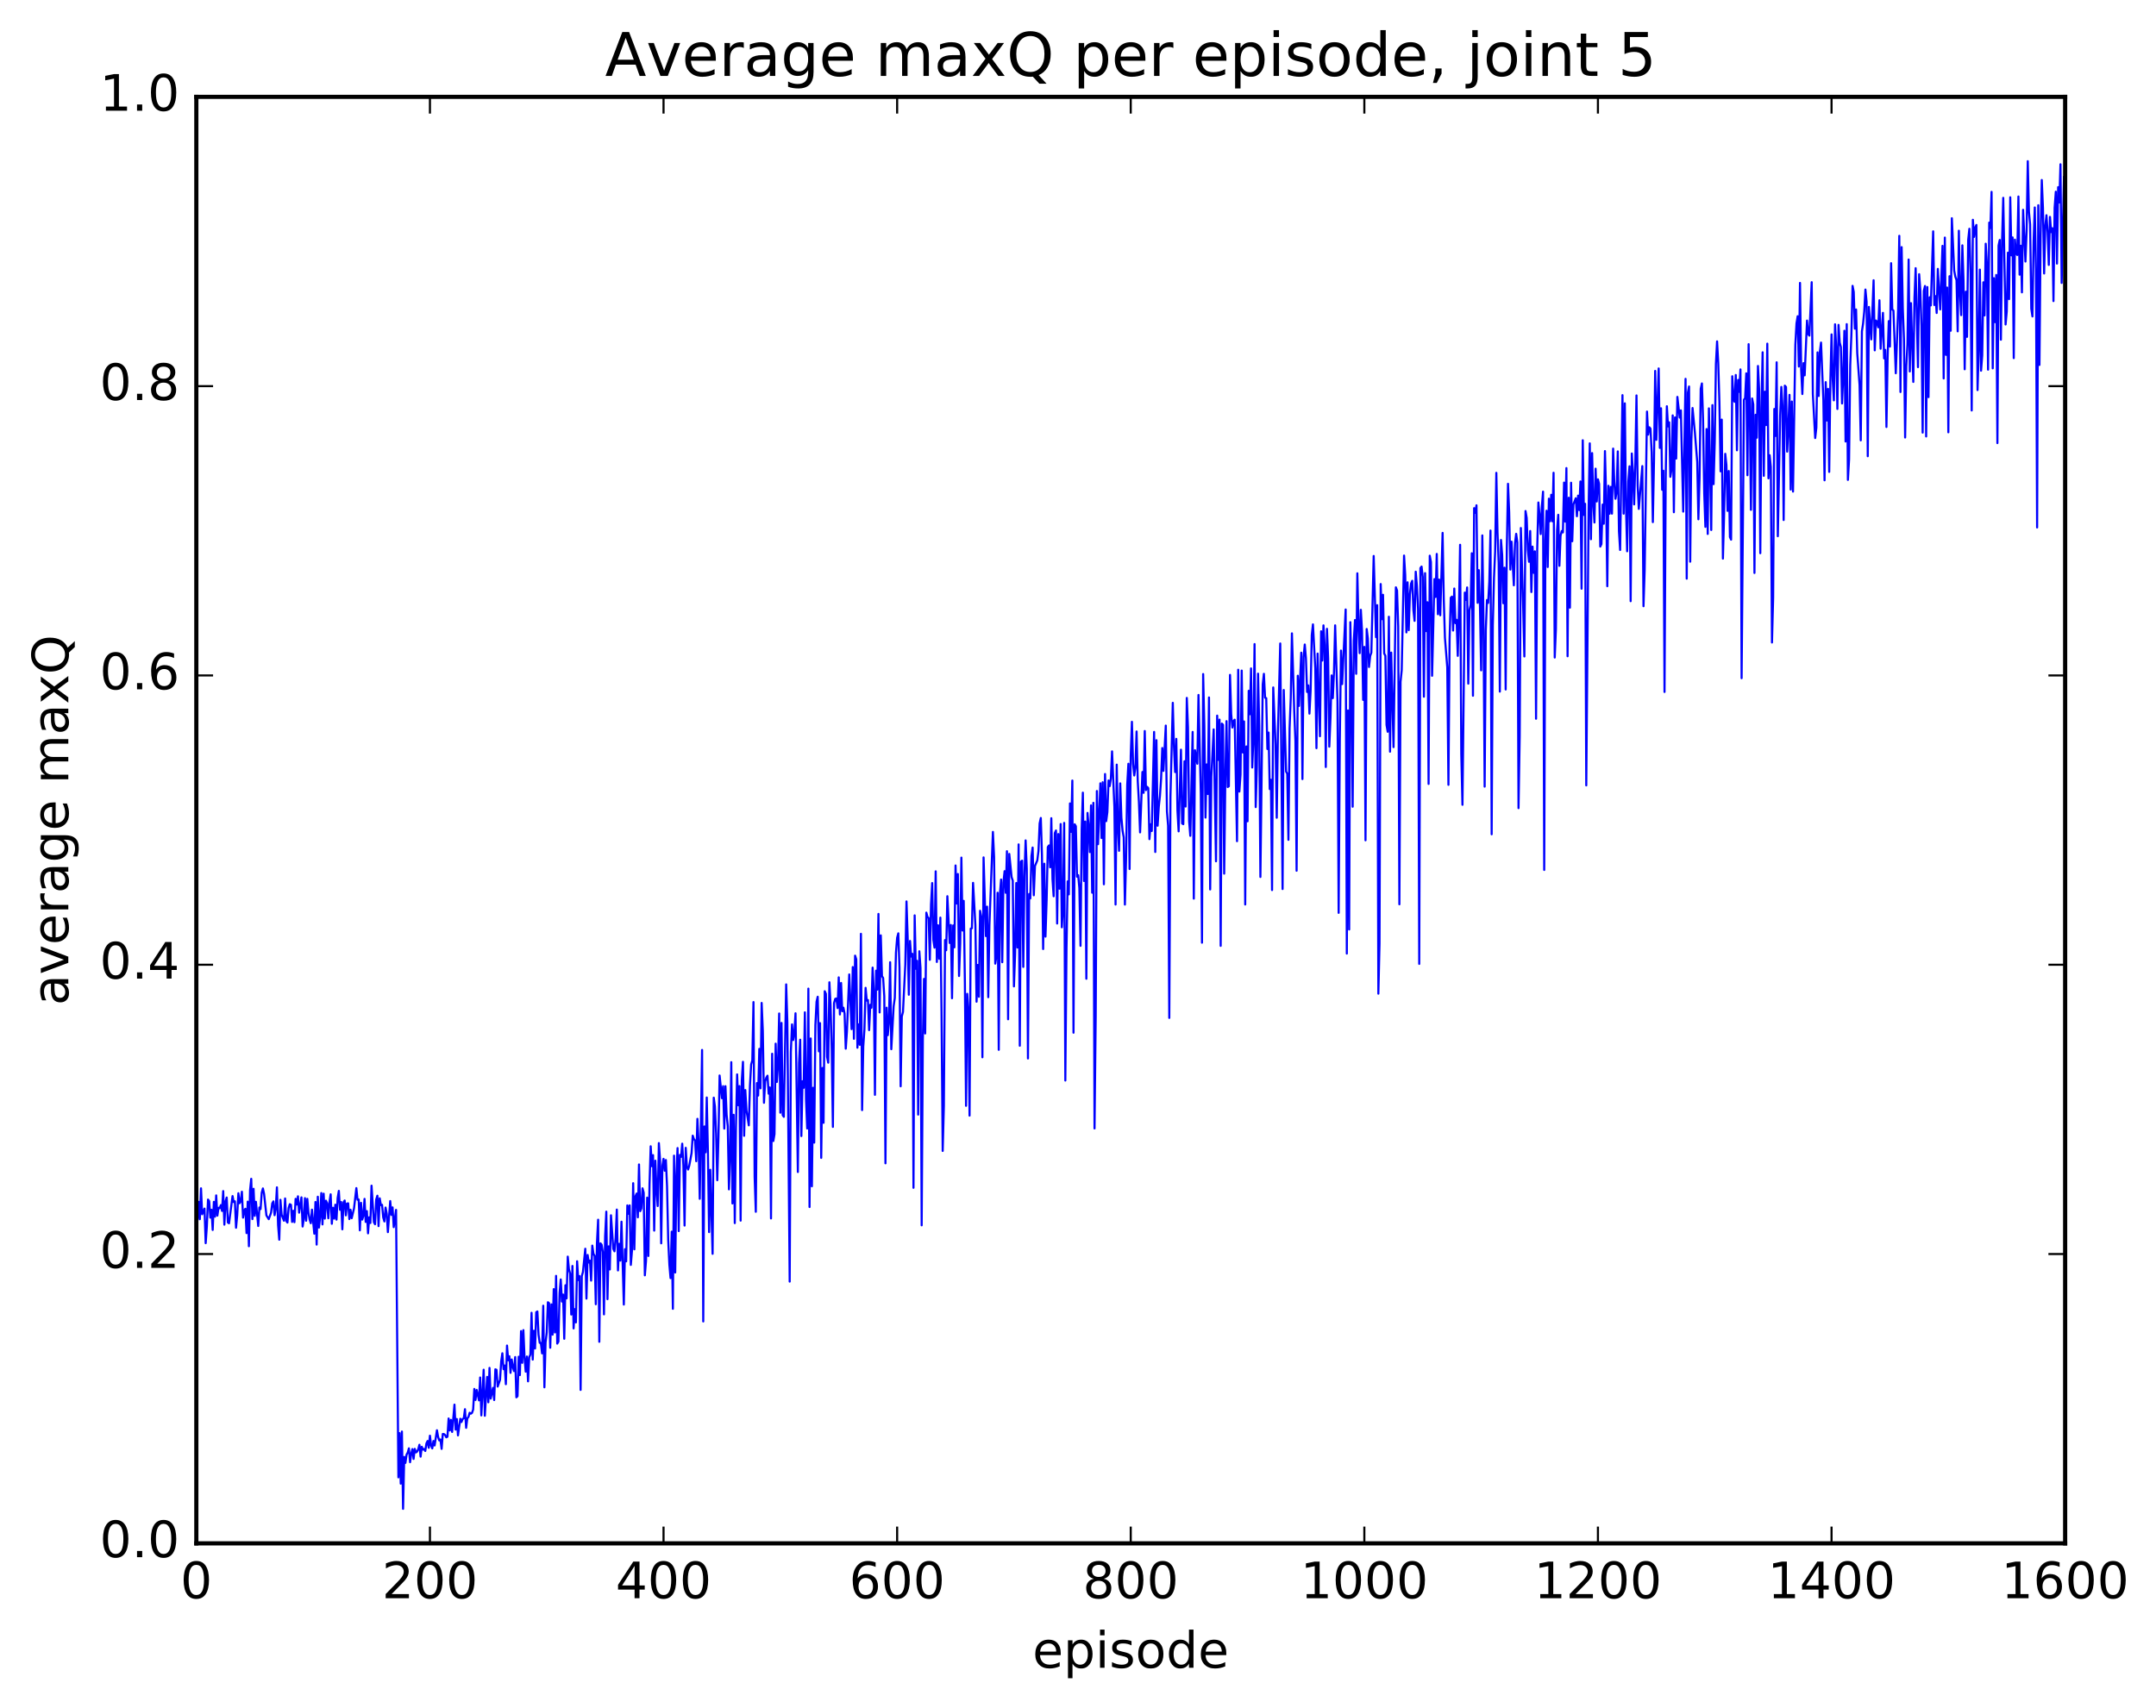 <?xml version="1.0" encoding="utf-8" standalone="no"?>
<!DOCTYPE svg PUBLIC "-//W3C//DTD SVG 1.1//EN"
  "http://www.w3.org/Graphics/SVG/1.1/DTD/svg11.dtd">
<!-- Created with matplotlib (http://matplotlib.org/) -->
<svg height="408pt" version="1.1" viewBox="0 0 515 408" width="515pt" xmlns="http://www.w3.org/2000/svg" xmlns:xlink="http://www.w3.org/1999/xlink">
 <defs>
  <style type="text/css">
*{stroke-linecap:butt;stroke-linejoin:round;stroke-miterlimit:100000;}
  </style>
 </defs>
 <g id="figure_1">
  <g id="patch_1">
   <path d="M 0 408.169 
L 515.768 408.169 
L 515.768 0 
L 0 0 
z
" style="fill:#ffffff;"/>
  </g>
  <g id="axes_1">
   <g id="patch_2">
    <path d="M 46.898 368.742 
L 493.298 368.742 
L 493.298 23.142 
L 46.898 23.142 
z
" style="fill:#ffffff;"/>
   </g>
   <g id="line2d_1">
    <path clip-path="url(#p0a51e9145a)" d="M 46.898 293.143 
L 47.176 291.418 
L 47.456 287.156 
L 47.734 291.3 
L 48.014 283.922 
L 48.292 290.118 
L 48.85 288.762 
L 49.13 297.024 
L 49.408 293.038 
L 49.688 286.605 
L 49.967 286.99 
L 50.245 290.929 
L 50.525 289.048 
L 50.803 293.865 
L 51.083 287.145 
L 51.361 290.693 
L 51.641 285.611 
L 51.919 290.446 
L 52.199 288.566 
L 52.477 288.662 
L 52.757 287.929 
L 53.035 289.324 
L 53.315 284.579 
L 53.593 292.603 
L 53.873 287.066 
L 54.151 286.119 
L 54.431 292.078 
L 54.709 292.275 
L 55.547 285.772 
L 55.825 287.207 
L 56.105 287.017 
L 56.383 293.341 
L 56.663 290.339 
L 56.941 285.093 
L 57.221 287.484 
L 57.499 287.047 
L 57.779 284.734 
L 58.057 290.927 
L 58.337 289.201 
L 58.615 288.808 
L 58.895 294.626 
L 59.173 287.1 
L 59.453 297.754 
L 59.731 284.357 
L 60.011 281.651 
L 60.289 291.277 
L 60.569 284.031 
L 60.847 290.502 
L 61.127 287.136 
L 61.684 292.921 
L 61.964 288.496 
L 62.242 288.879 
L 62.522 284.953 
L 62.8 283.946 
L 63.08 285.263 
L 63.638 290.39 
L 64.195 291.29 
L 64.754 289.723 
L 65.032 287.507 
L 65.311 287.034 
L 65.591 290.34 
L 65.87 288.647 
L 66.148 283.687 
L 66.427 292.748 
L 66.707 296.195 
L 66.986 286.666 
L 67.264 290.208 
L 67.823 291.659 
L 68.102 286.347 
L 68.38 291.717 
L 68.659 292.106 
L 68.939 288.648 
L 69.218 287.71 
L 69.496 287.861 
L 69.775 291.95 
L 70.055 289.282 
L 70.334 292.014 
L 70.612 286.433 
L 70.891 287.808 
L 71.171 285.826 
L 71.45 289.738 
L 72.007 286.079 
L 72.287 293.049 
L 72.566 291.262 
L 72.844 286.268 
L 73.124 291.668 
L 73.403 286.435 
L 73.681 289.73 
L 73.96 291.355 
L 74.24 292.258 
L 74.519 289.022 
L 75.076 294.759 
L 75.356 287.175 
L 75.635 297.365 
L 75.913 285.93 
L 76.192 293.296 
L 76.472 290.748 
L 76.751 285.052 
L 77.029 292.546 
L 77.308 285.198 
L 77.588 291.158 
L 77.867 286.877 
L 78.145 287.501 
L 78.424 291.079 
L 78.704 287.205 
L 78.983 285.355 
L 79.261 292.395 
L 79.54 288.559 
L 79.82 291.166 
L 80.099 287.833 
L 80.377 291.403 
L 80.656 286.22 
L 80.936 284.53 
L 81.215 289.052 
L 81.493 287.196 
L 81.772 293.716 
L 82.052 287.274 
L 82.331 286.836 
L 82.609 290.378 
L 82.888 287.562 
L 83.168 287.506 
L 83.447 291.27 
L 83.725 289.034 
L 84.004 291.062 
L 84.562 288.713 
L 85.121 283.868 
L 85.4 286.649 
L 85.678 286.593 
L 85.957 293.958 
L 86.237 287.39 
L 86.516 291.395 
L 86.794 290.508 
L 87.073 286.447 
L 87.353 291.951 
L 87.632 289.367 
L 87.91 294.674 
L 88.189 290.833 
L 88.469 292.207 
L 88.748 283.286 
L 89.305 291.998 
L 89.585 292.505 
L 89.864 286.606 
L 90.142 285.689 
L 90.421 292.953 
L 90.701 286.308 
L 90.98 287.929 
L 91.258 287.86 
L 91.537 290.863 
L 91.817 291.835 
L 92.096 288.512 
L 92.374 289.945 
L 92.653 294.39 
L 93.212 286.966 
L 93.49 290.268 
L 93.769 288.477 
L 94.049 293.193 
L 94.606 289.072 
L 95.165 352.976 
L 95.444 342.414 
L 95.722 354.476 
L 96.001 342.036 
L 96.281 360.5 
L 96.559 348.094 
L 96.838 349.522 
L 97.118 347.544 
L 97.397 347.055 
L 97.675 346.045 
L 97.954 349.358 
L 98.234 347.3 
L 98.513 346.225 
L 98.791 348.578 
L 99.07 346.178 
L 99.35 347.022 
L 99.629 346.83 
L 99.907 346.258 
L 100.186 345.194 
L 100.466 348.03 
L 100.745 345.668 
L 101.023 346.34 
L 101.302 346.209 
L 101.582 346.677 
L 101.861 344.87 
L 102.139 344.289 
L 102.418 345.916 
L 102.698 343.027 
L 102.977 345.38 
L 103.255 346.061 
L 103.534 344.294 
L 103.814 345.366 
L 104.371 341.727 
L 104.65 343.314 
L 104.93 344.151 
L 105.209 343.936 
L 105.487 346.172 
L 105.766 342.617 
L 106.046 342.637 
L 106.325 342.873 
L 106.603 343.414 
L 106.882 343.269 
L 107.162 338.914 
L 107.441 341.771 
L 107.719 339.251 
L 107.999 342.124 
L 108.556 335.602 
L 108.835 341.573 
L 109.115 339.041 
L 109.394 342.954 
L 109.951 338.984 
L 110.231 339.75 
L 110.51 339.033 
L 110.788 338.861 
L 111.067 336.693 
L 111.347 341.144 
L 111.626 338.875 
L 111.904 338.539 
L 112.183 337.547 
L 112.463 337.772 
L 112.742 337.583 
L 113.02 336.785 
L 113.299 331.852 
L 113.579 334.49 
L 113.858 332.083 
L 114.415 334.587 
L 114.695 329.118 
L 114.974 338.175 
L 115.531 327.263 
L 115.811 338.26 
L 116.368 328.971 
L 116.647 335.044 
L 116.927 326.827 
L 117.206 334.169 
L 117.763 331.601 
L 118.043 334.505 
L 118.322 327.167 
L 118.6 327.286 
L 118.879 331.292 
L 119.438 329.683 
L 119.716 325.29 
L 119.996 323.333 
L 120.275 327.132 
L 120.553 326.252 
L 120.832 330.718 
L 121.112 321.486 
L 121.391 325.018 
L 121.669 324.042 
L 121.948 328.01 
L 122.228 324.81 
L 122.507 326.625 
L 122.785 327.591 
L 123.064 324.236 
L 123.344 333.857 
L 123.623 333.592 
L 123.901 324.156 
L 124.18 328.549 
L 124.46 318.035 
L 124.739 325.615 
L 125.017 317.799 
L 125.296 324.412 
L 125.576 327.722 
L 125.855 324.103 
L 126.133 330.037 
L 126.412 324.285 
L 126.692 323.643 
L 126.971 313.66 
L 127.249 324.843 
L 127.528 317.955 
L 127.808 322.186 
L 128.087 313.531 
L 128.365 313.34 
L 128.644 318.929 
L 128.923 320.843 
L 129.202 320.866 
L 129.482 323.356 
L 129.761 311.968 
L 130.04 331.466 
L 130.319 320.756 
L 130.597 318.363 
L 130.876 311.137 
L 131.155 311.356 
L 131.435 322.013 
L 131.714 311.648 
L 131.993 318.885 
L 132.272 307.997 
L 132.55 318.366 
L 132.829 304.838 
L 133.108 321.023 
L 133.387 320.543 
L 133.667 308.992 
L 133.946 305.692 
L 134.225 310.976 
L 134.504 309.298 
L 134.782 319.867 
L 135.061 307.08 
L 135.34 310.214 
L 135.619 300.24 
L 135.899 303.264 
L 136.178 304.249 
L 136.457 314.078 
L 136.736 302.469 
L 137.014 317.395 
L 137.293 312.787 
L 137.572 315.951 
L 137.851 301.347 
L 138.131 305.841 
L 138.41 304.882 
L 138.689 332.083 
L 138.968 304.908 
L 139.246 303.902 
L 139.804 298.359 
L 140.083 310.272 
L 140.363 299.84 
L 140.642 301.648 
L 140.921 301.181 
L 141.2 305.968 
L 141.478 297.608 
L 141.757 299.561 
L 142.036 300.059 
L 142.315 311.615 
L 142.595 296.97 
L 142.874 291.42 
L 143.153 320.59 
L 143.431 297.06 
L 143.71 297.399 
L 143.989 299.107 
L 144.268 314.039 
L 144.548 295.351 
L 144.827 289.496 
L 145.106 310.404 
L 145.385 297.784 
L 145.663 303.308 
L 145.942 290.363 
L 146.5 298.395 
L 146.78 298.969 
L 147.059 295.744 
L 147.338 289.001 
L 147.617 303.536 
L 147.895 297.178 
L 148.174 301.193 
L 148.453 291.895 
L 149.012 311.692 
L 149.291 298.461 
L 149.57 301.361 
L 149.849 288.002 
L 150.127 290.002 
L 150.406 287.999 
L 150.685 302.218 
L 150.964 298.767 
L 151.244 282.696 
L 151.523 298.497 
L 151.802 285.785 
L 152.081 285.163 
L 152.359 290.844 
L 152.638 278.219 
L 152.917 289.381 
L 153.196 288.718 
L 153.476 283.917 
L 153.755 284.965 
L 154.034 304.705 
L 154.312 301.258 
L 154.591 286.146 
L 154.87 300.084 
L 155.149 282.913 
L 155.429 273.877 
L 155.708 278.635 
L 155.987 275.988 
L 156.266 294.023 
L 156.544 277.314 
L 156.823 284.2 
L 157.102 288.146 
L 157.381 273.116 
L 157.661 277.076 
L 157.94 297.063 
L 158.219 278.569 
L 158.498 276.876 
L 158.776 279.719 
L 159.055 277.156 
L 159.334 283.392 
L 159.613 296.285 
L 159.893 302.176 
L 160.172 305.372 
L 160.451 294.278 
L 160.73 312.707 
L 161.008 276.114 
L 161.287 304.031 
L 161.566 280.646 
L 161.845 274.301 
L 162.125 294.14 
L 162.404 275.944 
L 162.683 276.407 
L 162.962 273.256 
L 163.24 278.534 
L 163.519 292.818 
L 163.798 274.244 
L 164.077 278.729 
L 164.357 279.433 
L 164.636 278.534 
L 165.194 275.506 
L 165.472 271.339 
L 165.751 272.159 
L 166.03 272.501 
L 166.31 277.443 
L 166.589 267.321 
L 166.868 272.901 
L 167.147 286.426 
L 167.704 250.859 
L 167.983 315.729 
L 168.262 269.141 
L 168.542 275.319 
L 168.821 262.222 
L 169.1 275.438 
L 169.379 294.386 
L 169.657 279.495 
L 170.215 299.564 
L 170.494 262.262 
L 170.774 264.391 
L 171.053 270.736 
L 171.332 281.982 
L 171.611 271.819 
L 171.889 256.967 
L 172.447 262.387 
L 172.726 259.514 
L 173.006 269.654 
L 173.285 259.519 
L 173.564 266.342 
L 173.843 269.078 
L 174.121 284.17 
L 174.4 276.762 
L 174.679 253.781 
L 174.958 287.537 
L 175.238 266.352 
L 175.517 292.229 
L 175.796 269.142 
L 176.075 256.701 
L 176.353 264.08 
L 176.632 259.495 
L 176.911 291.636 
L 177.19 258.193 
L 177.47 253.7 
L 177.749 271.372 
L 178.028 260.445 
L 178.306 265.259 
L 178.864 268.874 
L 179.143 259.355 
L 179.423 254.342 
L 179.702 253.357 
L 179.981 239.421 
L 180.26 281.205 
L 180.538 289.524 
L 180.817 258.775 
L 181.096 261.756 
L 181.375 250.604 
L 181.655 260.038 
L 181.934 239.626 
L 182.213 246.306 
L 182.492 263.481 
L 182.77 258.399 
L 183.049 257.473 
L 183.328 257.011 
L 183.607 261.311 
L 183.887 259.819 
L 184.166 291.117 
L 184.445 251.77 
L 184.724 272.617 
L 185.002 270.978 
L 185.281 249.358 
L 185.56 258.512 
L 185.839 254.61 
L 186.119 242.143 
L 186.398 265.852 
L 186.677 244.4 
L 186.956 266.414 
L 187.234 266.838 
L 187.792 235.198 
L 188.071 244.22 
L 188.63 306.208 
L 188.909 251.375 
L 189.188 244.754 
L 189.466 248.489 
L 189.745 246.807 
L 190.024 242.099 
L 190.583 280.018 
L 190.862 253.955 
L 191.141 248.412 
L 191.419 271.431 
L 191.698 258.327 
L 191.977 259.91 
L 192.256 241.874 
L 192.536 262.726 
L 192.815 269.627 
L 193.094 236.205 
L 193.373 288.387 
L 193.651 248.109 
L 193.93 283.435 
L 194.209 259.9 
L 194.488 273.001 
L 194.768 244.896 
L 195.047 239.345 
L 195.326 238.15 
L 195.605 251.183 
L 195.883 244.446 
L 196.162 276.644 
L 196.441 255.168 
L 196.72 268.268 
L 197 236.827 
L 197.279 237.453 
L 197.558 252.512 
L 197.837 253.901 
L 198.115 234.693 
L 198.394 240.125 
L 198.673 250.795 
L 198.952 269.242 
L 199.232 239.643 
L 199.511 238.655 
L 199.79 238.566 
L 200.069 240.85 
L 200.347 233.519 
L 200.626 242.381 
L 200.905 234.853 
L 201.185 241.607 
L 201.464 240.76 
L 201.743 242.157 
L 202.022 250.554 
L 202.3 246.519 
L 202.858 232.82 
L 203.417 245.883 
L 203.696 231.054 
L 203.975 248.201 
L 204.254 228.33 
L 204.532 229.203 
L 204.811 250.325 
L 205.09 244.744 
L 205.369 249.632 
L 205.649 223.113 
L 205.928 265.228 
L 206.207 250.033 
L 206.486 245.95 
L 206.764 236.02 
L 207.043 239.07 
L 207.322 238.933 
L 207.601 246.126 
L 207.881 240.063 
L 208.16 240.776 
L 208.439 231.191 
L 208.718 236.489 
L 208.996 261.583 
L 209.275 231.919 
L 209.554 236.445 
L 209.833 218.359 
L 210.113 241.899 
L 210.392 223.484 
L 210.671 233.231 
L 210.95 233.654 
L 211.228 238.065 
L 211.507 277.945 
L 211.786 240.759 
L 212.065 247.332 
L 212.345 244.22 
L 212.624 229.904 
L 212.903 250.679 
L 213.46 240.422 
L 213.739 238.448 
L 214.018 227.602 
L 214.298 224.057 
L 214.577 222.994 
L 214.856 231.164 
L 215.135 259.542 
L 215.413 242.859 
L 215.692 241.784 
L 216.25 230.461 
L 216.53 215.372 
L 216.809 223.827 
L 217.088 237.67 
L 217.367 224.82 
L 217.645 228.551 
L 217.924 227.889 
L 218.203 283.795 
L 218.482 218.708 
L 218.762 231.463 
L 219.041 229.564 
L 219.32 266.306 
L 219.599 227.285 
L 219.877 231.28 
L 220.156 292.761 
L 220.435 248.471 
L 220.714 233.886 
L 220.994 246.921 
L 221.273 218.051 
L 221.552 219.085 
L 221.831 219.354 
L 222.109 229.321 
L 222.388 216.115 
L 222.667 210.989 
L 222.946 224.554 
L 223.226 226.421 
L 223.505 208.184 
L 223.784 229.835 
L 224.062 221.069 
L 224.341 229.08 
L 224.62 219.243 
L 224.899 241.68 
L 225.179 274.986 
L 225.458 264.274 
L 225.737 224.608 
L 226.016 227.039 
L 226.294 214.13 
L 226.852 225.299 
L 227.131 221.003 
L 227.411 238.503 
L 227.69 221.109 
L 227.969 226.345 
L 228.248 206.786 
L 228.526 215.875 
L 228.805 208.826 
L 229.084 233.191 
L 229.363 225.427 
L 229.643 204.905 
L 229.922 222.327 
L 230.201 215.241 
L 230.48 234.76 
L 230.758 264.207 
L 231.037 237.455 
L 231.316 241.508 
L 231.595 266.547 
L 231.875 221.872 
L 232.154 221.79 
L 232.433 210.941 
L 232.99 221.035 
L 233.269 239.327 
L 233.548 230.551 
L 233.827 238.153 
L 234.107 217.604 
L 234.386 219.065 
L 234.665 252.613 
L 234.944 204.856 
L 235.501 223.657 
L 235.78 216.621 
L 236.06 238.253 
L 236.339 221.03 
L 237.175 198.767 
L 237.454 204.74 
L 237.733 230.236 
L 238.012 228.431 
L 238.292 213.305 
L 238.571 250.829 
L 238.85 213.575 
L 239.129 210.142 
L 239.407 229.9 
L 239.686 210.855 
L 239.965 208.144 
L 240.244 213.307 
L 240.524 203.377 
L 240.803 243.53 
L 241.082 204.023 
L 241.639 209.563 
L 241.918 210.406 
L 242.197 235.671 
L 242.476 227.914 
L 242.756 210.974 
L 243.035 226.395 
L 243.314 201.75 
L 243.593 249.85 
L 243.871 205.861 
L 244.15 205.634 
L 244.429 231.018 
L 244.708 209.308 
L 244.988 200.794 
L 245.267 207.597 
L 245.546 252.891 
L 245.825 213.583 
L 246.103 214.658 
L 246.382 204.545 
L 246.661 202.496 
L 246.94 213.898 
L 247.22 206.905 
L 247.778 205.564 
L 248.056 203.345 
L 248.335 196.75 
L 248.614 195.438 
L 248.893 204.299 
L 249.173 226.75 
L 249.452 206.36 
L 249.731 223.78 
L 250.01 214.965 
L 250.288 202.385 
L 250.567 201.997 
L 250.846 207.23 
L 251.125 195.493 
L 251.405 210.027 
L 251.684 214.139 
L 251.963 199.031 
L 252.242 198.425 
L 252.52 220.652 
L 252.799 199.277 
L 253.078 212.338 
L 253.357 196.886 
L 253.637 221.553 
L 253.916 216.879 
L 254.195 196.615 
L 254.474 258.165 
L 254.752 226.597 
L 255.031 210.578 
L 255.31 213.693 
L 255.589 191.958 
L 255.869 198.756 
L 256.147 186.494 
L 256.426 246.74 
L 256.705 196.942 
L 256.985 197.408 
L 257.264 209.466 
L 257.543 209.101 
L 257.822 212.173 
L 258.101 225.982 
L 258.38 198.143 
L 258.659 189.388 
L 258.938 210.494 
L 259.216 196.289 
L 259.495 233.848 
L 259.774 194.228 
L 260.053 197.614 
L 260.332 203.588 
L 260.611 192.427 
L 260.89 213.291 
L 261.17 191.821 
L 261.449 269.614 
L 261.728 242.844 
L 262.007 188.993 
L 262.286 201.699 
L 262.844 187.157 
L 263.123 200.231 
L 263.401 186.893 
L 263.68 211.278 
L 263.959 184.932 
L 264.238 196.196 
L 264.517 194.032 
L 264.796 186.481 
L 265.075 187.822 
L 265.354 185.966 
L 265.634 179.522 
L 266.192 192.781 
L 266.471 216.116 
L 266.75 182.688 
L 267.029 197.221 
L 267.308 203.279 
L 267.587 187.167 
L 267.865 195.34 
L 268.144 198.462 
L 268.423 200.067 
L 268.702 216.126 
L 268.981 205.467 
L 269.26 187.502 
L 269.539 182.479 
L 269.818 207.635 
L 270.098 180.535 
L 270.377 172.458 
L 270.656 182.527 
L 270.935 185.283 
L 271.214 183.318 
L 271.493 174.77 
L 271.772 186.624 
L 272.05 191.623 
L 272.329 198.878 
L 272.887 184.45 
L 273.166 189.427 
L 273.445 174.661 
L 273.724 188.782 
L 274.003 187.992 
L 274.283 188.299 
L 274.562 200.492 
L 274.841 196.935 
L 275.12 198.545 
L 275.678 174.877 
L 275.957 203.559 
L 276.236 176.852 
L 276.514 197.289 
L 276.793 192.777 
L 277.072 190.164 
L 277.351 186.035 
L 277.63 178.721 
L 277.909 184.194 
L 278.467 173.362 
L 278.747 193.874 
L 279.026 197.312 
L 279.305 243.203 
L 279.584 190.191 
L 280.142 167.923 
L 280.421 178.429 
L 280.7 184.468 
L 280.978 176.534 
L 281.257 193.631 
L 281.536 198.632 
L 282.094 179.12 
L 282.373 196.744 
L 282.652 196.915 
L 282.932 181.88 
L 283.211 192.707 
L 283.49 166.751 
L 283.769 173.756 
L 284.048 196.236 
L 284.327 199.701 
L 284.885 174.878 
L 285.163 214.707 
L 285.442 179.242 
L 286 182.477 
L 286.279 166.039 
L 286.837 189.658 
L 287.116 225.233 
L 287.396 161.048 
L 287.675 173.432 
L 287.954 195.346 
L 288.233 182.639 
L 288.512 189.712 
L 288.791 166.644 
L 289.07 212.504 
L 289.349 185.57 
L 289.906 174.273 
L 290.464 205.786 
L 290.743 170.985 
L 291.022 181.56 
L 291.301 171.93 
L 291.58 225.984 
L 291.86 172.893 
L 292.139 173.176 
L 292.418 208.734 
L 292.697 185.44 
L 292.976 172.297 
L 293.255 188.035 
L 293.534 187.864 
L 293.812 161.25 
L 294.091 170.62 
L 294.37 173.824 
L 294.649 172.297 
L 294.928 171.955 
L 295.486 200.98 
L 295.765 160.017 
L 296.045 189.129 
L 296.324 185.079 
L 296.603 160.218 
L 296.882 179.8 
L 297.161 172.371 
L 297.44 216.105 
L 297.719 178.339 
L 297.998 196.228 
L 298.276 165.049 
L 298.555 170.653 
L 298.834 159.703 
L 299.113 183.38 
L 299.392 176.666 
L 299.671 153.887 
L 299.95 192.835 
L 300.229 183.351 
L 300.509 160.955 
L 300.788 173.488 
L 301.067 209.523 
L 301.625 163.522 
L 301.904 160.993 
L 302.183 166.703 
L 302.462 166.805 
L 302.74 178.958 
L 303.019 175.024 
L 303.298 188.526 
L 303.577 186.31 
L 303.856 212.657 
L 304.135 164.25 
L 304.693 177.78 
L 304.973 195.379 
L 305.252 175.307 
L 305.81 153.744 
L 306.368 212.41 
L 306.647 164.857 
L 307.204 184.336 
L 307.483 184.865 
L 307.762 200.654 
L 308.041 174.001 
L 308.32 166.717 
L 308.599 151.325 
L 309.158 170.079 
L 309.437 177.058 
L 309.716 208.037 
L 309.995 161.448 
L 310.274 168.668 
L 310.832 155.939 
L 311.111 186.138 
L 311.389 156.907 
L 311.668 153.989 
L 311.947 157.311 
L 312.226 165.328 
L 312.505 163.761 
L 312.784 170.506 
L 313.063 165.086 
L 313.342 151.724 
L 313.622 149.183 
L 314.18 159.711 
L 314.459 178.757 
L 314.738 156.162 
L 315.296 175.902 
L 315.575 150.831 
L 315.853 157.825 
L 316.132 149.42 
L 316.411 154.049 
L 316.69 183.258 
L 316.969 150.245 
L 317.248 157.282 
L 317.527 178.396 
L 317.807 171.542 
L 318.086 161.374 
L 318.365 166.799 
L 318.644 160.596 
L 318.923 149.41 
L 319.481 167.503 
L 319.76 218.104 
L 320.038 176.813 
L 320.317 155.436 
L 320.596 163.446 
L 321.433 145.623 
L 321.712 227.833 
L 321.991 169.743 
L 322.271 222.076 
L 322.55 148.646 
L 322.829 161.335 
L 323.108 192.742 
L 323.387 153.044 
L 323.666 148.141 
L 323.945 160.987 
L 324.224 136.977 
L 324.502 149.129 
L 324.781 156.051 
L 325.06 145.701 
L 325.339 150.723 
L 325.618 167.222 
L 325.897 154.56 
L 326.176 200.767 
L 326.455 150.283 
L 326.735 152.534 
L 327.014 159.36 
L 327.293 156.712 
L 327.572 155.924 
L 328.13 132.838 
L 328.688 152.238 
L 328.966 144.587 
L 329.245 237.413 
L 329.524 225.44 
L 329.803 139.541 
L 330.082 147.941 
L 330.361 142.106 
L 330.64 156.116 
L 330.92 156.694 
L 331.199 173.218 
L 331.478 174.836 
L 331.757 147.357 
L 332.036 179.595 
L 332.315 155.922 
L 332.873 178.504 
L 333.43 140.332 
L 333.709 141.08 
L 333.988 149.693 
L 334.267 216.059 
L 334.546 162.901 
L 334.825 160.134 
L 335.384 132.74 
L 335.663 137.384 
L 335.942 151.096 
L 336.221 139.126 
L 336.5 150.563 
L 336.779 142.008 
L 337.058 139.43 
L 337.337 138.766 
L 337.615 145.74 
L 337.894 148.34 
L 338.173 136.594 
L 338.452 139.949 
L 338.731 145.572 
L 339.01 230.296 
L 339.289 135.732 
L 339.568 135.363 
L 339.848 137.866 
L 340.127 166.462 
L 340.406 136.937 
L 340.685 150.794 
L 340.964 143.89 
L 341.243 187.295 
L 341.522 132.773 
L 341.8 134.274 
L 342.079 161.46 
L 342.637 138.362 
L 342.916 142.634 
L 343.195 132.351 
L 343.474 146.745 
L 343.753 138.47 
L 344.033 147.008 
L 344.591 127.321 
L 344.87 143.106 
L 345.149 152.367 
L 345.707 159.448 
L 345.986 187.513 
L 346.264 152.61 
L 346.543 142.824 
L 346.822 142.547 
L 347.101 150.651 
L 347.38 140.618 
L 347.659 148.891 
L 347.938 148.082 
L 348.217 156.701 
L 348.497 145.739 
L 348.776 130.162 
L 349.055 180.081 
L 349.334 192.287 
L 349.892 141.592 
L 350.171 143.321 
L 350.45 140.359 
L 350.728 163.337 
L 351.007 145.797 
L 351.286 144.506 
L 351.565 132.187 
L 351.844 166.227 
L 352.123 121.408 
L 352.402 122.527 
L 352.682 120.734 
L 352.961 144.028 
L 353.24 136.22 
L 353.519 145.04 
L 353.798 160.159 
L 354.077 127.924 
L 354.356 148.35 
L 354.635 187.944 
L 354.913 150.539 
L 355.192 143.361 
L 355.471 144.06 
L 355.75 138.939 
L 356.029 126.764 
L 356.308 199.33 
L 356.587 149.374 
L 356.866 138.123 
L 357.146 131.748 
L 357.425 112.974 
L 357.704 127.111 
L 357.983 134.525 
L 358.262 165.242 
L 358.541 129.012 
L 358.82 132.606 
L 359.099 144.13 
L 359.377 135.638 
L 359.656 164.733 
L 359.935 130.836 
L 360.214 115.59 
L 360.493 122.321 
L 360.772 136.086 
L 361.051 129.413 
L 361.61 139.843 
L 361.889 129.75 
L 362.168 127.545 
L 362.447 129.623 
L 362.726 193.081 
L 363.005 175.834 
L 363.284 126.156 
L 363.841 145.114 
L 364.12 156.845 
L 364.399 122.097 
L 364.678 123.733 
L 364.957 131.473 
L 365.236 134.231 
L 365.515 126.874 
L 365.795 141.454 
L 366.074 130.598 
L 366.353 136.868 
L 366.632 131.728 
L 366.911 171.723 
L 367.19 131.313 
L 367.469 120.062 
L 367.748 123.046 
L 368.026 127.596 
L 368.305 121.044 
L 368.584 117.467 
L 368.863 207.849 
L 369.142 129.139 
L 369.421 122.024 
L 369.7 135.473 
L 369.979 119.147 
L 370.259 124.536 
L 370.538 118.215 
L 370.817 124.552 
L 371.096 112.959 
L 371.375 157.099 
L 371.654 150.403 
L 371.933 126.695 
L 372.212 122.995 
L 372.49 135.191 
L 372.769 128.008 
L 373.048 126.874 
L 373.327 127.206 
L 373.606 115.303 
L 373.885 124.633 
L 374.164 111.838 
L 374.443 156.792 
L 374.723 118.919 
L 375.002 145.185 
L 375.281 115.338 
L 375.56 129.314 
L 375.839 120.513 
L 376.397 119.044 
L 376.675 123.343 
L 376.954 118.417 
L 377.233 121.887 
L 377.512 115.034 
L 377.791 140.656 
L 378.07 105.186 
L 378.349 123.033 
L 378.628 120.369 
L 378.908 187.647 
L 379.466 121.692 
L 379.745 105.932 
L 380.024 128.833 
L 380.303 108.255 
L 380.582 120.087 
L 380.861 124.839 
L 381.139 111.979 
L 381.418 119.813 
L 381.697 114.522 
L 381.976 115.603 
L 382.255 130.592 
L 382.534 129.979 
L 382.813 120.557 
L 383.092 125.134 
L 383.372 107.776 
L 383.651 118.278 
L 383.93 140.061 
L 384.209 116.062 
L 384.488 122.743 
L 384.767 116.337 
L 385.046 122.722 
L 385.325 107.182 
L 385.603 115.192 
L 385.882 119.164 
L 386.161 117.544 
L 386.44 107.847 
L 386.719 126.951 
L 386.998 131.401 
L 387.557 94.409 
L 387.836 122.725 
L 388.115 96.367 
L 388.394 120.902 
L 388.673 131.714 
L 388.952 115.051 
L 389.231 111.409 
L 389.51 143.633 
L 389.788 108.353 
L 390.067 113.28 
L 390.346 120.517 
L 390.625 110.462 
L 390.904 94.48 
L 391.183 115.952 
L 391.462 121.584 
L 392.3 111.362 
L 392.579 144.838 
L 392.858 136.205 
L 393.416 98.332 
L 393.695 103.848 
L 393.974 102.084 
L 394.252 102.412 
L 394.531 108.077 
L 394.81 124.742 
L 395.089 110.082 
L 395.368 88.622 
L 395.647 105.092 
L 396.205 88.037 
L 396.485 107.018 
L 396.764 97.547 
L 397.043 117.026 
L 397.322 112.473 
L 397.601 165.326 
L 397.88 114.385 
L 398.159 97.063 
L 398.438 101.886 
L 398.716 100.9 
L 398.995 113.923 
L 399.274 112.143 
L 399.553 99.247 
L 399.832 122.385 
L 400.111 99.724 
L 400.39 109.568 
L 400.67 94.829 
L 401.228 99.774 
L 401.507 98.052 
L 402.065 122.241 
L 402.623 90.518 
L 402.901 138.256 
L 403.18 93.801 
L 403.459 92.342 
L 403.738 134.201 
L 404.017 105.171 
L 404.296 97.485 
L 404.854 103.363 
L 405.413 110.359 
L 405.692 124.072 
L 405.971 114.148 
L 406.25 92.883 
L 406.529 91.613 
L 406.808 100.251 
L 407.087 117.872 
L 407.365 125.883 
L 407.644 102.511 
L 407.923 127.571 
L 408.202 97.569 
L 408.76 126.627 
L 409.039 96.791 
L 409.318 115.683 
L 409.598 105.557 
L 409.877 86.935 
L 410.156 81.563 
L 410.435 86.729 
L 410.714 96.155 
L 410.993 112.613 
L 411.272 100.251 
L 411.55 133.465 
L 411.829 123.168 
L 412.108 108.43 
L 412.387 111.111 
L 412.666 122.066 
L 412.945 112.538 
L 413.224 128.312 
L 413.503 128.936 
L 413.783 89.896 
L 414.062 95.488 
L 414.341 96.006 
L 414.62 89.595 
L 414.899 107.59 
L 415.178 90.773 
L 415.457 93.623 
L 415.736 88.265 
L 416.014 162.033 
L 416.572 95.512 
L 416.851 95.124 
L 417.13 89.198 
L 417.409 113.545 
L 417.688 82.23 
L 417.967 97.549 
L 418.247 121.809 
L 418.526 95.203 
L 418.805 96.614 
L 419.084 136.895 
L 419.363 99.095 
L 419.642 104.582 
L 419.921 87.441 
L 420.2 92.931 
L 420.478 132.172 
L 420.757 97.415 
L 421.036 84.172 
L 421.315 113.689 
L 421.594 93.589 
L 421.873 101.568 
L 422.152 82.106 
L 422.432 114.287 
L 422.711 108.765 
L 422.99 111.553 
L 423.269 153.508 
L 423.548 142.742 
L 423.827 97.715 
L 424.106 104.158 
L 424.385 86.566 
L 424.663 128.115 
L 425.221 99.223 
L 425.5 92.449 
L 425.779 96.904 
L 426.058 124.245 
L 426.337 92.147 
L 426.616 92.46 
L 426.896 107.907 
L 427.175 102.261 
L 427.454 94.344 
L 427.733 116.966 
L 428.012 95.933 
L 428.291 117.453 
L 428.849 82.366 
L 429.127 77.268 
L 429.406 75.553 
L 429.685 87.574 
L 429.964 67.599 
L 430.243 88.393 
L 430.522 94.144 
L 430.801 86.763 
L 431.08 89.684 
L 431.639 76.588 
L 431.918 79.79 
L 432.197 80.189 
L 432.755 67.424 
L 433.034 94.163 
L 433.591 104.659 
L 433.87 102.162 
L 434.149 84.195 
L 434.428 94.621 
L 434.707 84.042 
L 434.986 81.846 
L 435.545 95.642 
L 435.824 114.755 
L 436.103 91.305 
L 436.382 100.474 
L 436.661 92.911 
L 436.94 112.748 
L 437.219 90.839 
L 437.498 79.896 
L 437.776 90.68 
L 438.055 95.652 
L 438.334 77.486 
L 438.613 83.245 
L 438.892 97.708 
L 439.171 77.623 
L 439.45 81.857 
L 439.729 82.927 
L 440.009 96.401 
L 440.288 89.888 
L 440.567 79.022 
L 440.846 105.487 
L 441.125 77.448 
L 441.404 114.66 
L 441.683 109.81 
L 441.962 87.247 
L 442.24 79.886 
L 442.519 68.3 
L 442.798 69.737 
L 443.077 78.524 
L 443.356 73.943 
L 443.635 84.368 
L 444.193 92.007 
L 444.473 105.209 
L 444.752 79.158 
L 445.031 77.301 
L 445.31 74.386 
L 445.589 69.178 
L 445.868 72.114 
L 446.147 109.003 
L 446.425 73.33 
L 446.983 81.088 
L 447.541 66.965 
L 447.82 83.706 
L 448.099 76.571 
L 448.378 76.883 
L 448.658 78.205 
L 448.937 71.741 
L 449.216 83.321 
L 449.774 74.751 
L 450.053 85.633 
L 450.332 83.605 
L 450.611 102.014 
L 450.889 85.557 
L 451.168 76.718 
L 451.447 82.804 
L 451.726 62.883 
L 452.005 73.923 
L 452.284 74.215 
L 452.842 89.179 
L 453.401 73.955 
L 453.68 56.344 
L 453.959 93.662 
L 454.238 59.043 
L 454.517 73.666 
L 454.796 80.99 
L 455.075 104.53 
L 455.353 87.505 
L 455.632 82.245 
L 455.911 62.007 
L 456.19 88.746 
L 456.469 72.425 
L 457.027 91.249 
L 457.307 71.152 
L 457.586 64.077 
L 458.144 87.721 
L 458.423 65.512 
L 458.702 69.295 
L 458.981 77.837 
L 459.26 103.357 
L 459.538 69.517 
L 459.817 68.332 
L 460.096 104.281 
L 460.375 68.581 
L 460.654 94.884 
L 460.933 71.018 
L 461.212 72.974 
L 461.771 55.27 
L 462.05 72.873 
L 462.329 70.744 
L 462.608 74.777 
L 462.887 64.247 
L 463.445 73.932 
L 464.002 58.736 
L 464.281 90.422 
L 464.56 56.761 
L 464.839 84.794 
L 465.118 68.697 
L 465.397 103.285 
L 465.676 65.995 
L 465.955 79.026 
L 466.235 52.14 
L 466.793 64.651 
L 467.072 66.127 
L 467.351 66.928 
L 467.63 79.167 
L 467.909 55.13 
L 468.188 70.02 
L 468.466 75.293 
L 468.745 58.619 
L 469.024 67.209 
L 469.303 88.227 
L 469.582 69.697 
L 469.861 80.484 
L 470.14 57.312 
L 470.42 54.659 
L 470.699 65.271 
L 470.978 98.073 
L 471.257 52.514 
L 471.536 56.599 
L 471.815 54.405 
L 472.094 53.748 
L 472.373 93.2 
L 472.651 83.769 
L 472.93 64.418 
L 473.209 88.565 
L 473.488 84.936 
L 473.767 67.45 
L 474.046 75.365 
L 474.325 58.23 
L 474.604 62.93 
L 474.884 88.32 
L 475.163 53.186 
L 475.442 54.479 
L 475.721 45.842 
L 476 88.006 
L 476.279 66.459 
L 476.558 76.972 
L 476.837 65.693 
L 477.115 105.866 
L 477.394 58.674 
L 477.673 57.325 
L 477.952 81.163 
L 478.231 57.516 
L 478.51 47.269 
L 479.068 77.526 
L 479.348 74.442 
L 479.627 60.366 
L 479.906 71.464 
L 480.185 47.136 
L 480.464 61.011 
L 480.743 56.725 
L 481.022 85.561 
L 481.3 57.259 
L 481.579 60.486 
L 481.858 60.924 
L 482.137 46.951 
L 482.416 65.623 
L 482.695 58.711 
L 482.974 69.852 
L 483.253 50.131 
L 483.812 62.487 
L 484.091 55.246 
L 484.37 38.509 
L 484.649 50.586 
L 484.928 53.609 
L 485.207 73.73 
L 485.486 75.608 
L 485.764 57.627 
L 486.043 49.567 
L 486.322 64.412 
L 486.601 126.024 
L 486.88 49.04 
L 487.159 87.193 
L 487.438 56.189 
L 487.717 43.008 
L 487.997 49.707 
L 488.276 65.341 
L 488.555 53.979 
L 488.834 51.424 
L 489.113 55.512 
L 489.392 63.292 
L 489.671 51.826 
L 489.95 55.465 
L 490.228 54.517 
L 490.507 71.937 
L 490.786 49.648 
L 491.065 45.802 
L 491.344 62.976 
L 491.623 44.715 
L 491.902 48.367 
L 492.182 39.249 
L 492.461 67.594 
L 493.019 42.294 
L 493.019 42.294 
" style="fill:none;stroke:#0000ff;stroke-linecap:square;stroke-width:0.5;"/>
   </g>
   <g id="patch_3">
    <path d="M 46.898 368.742 
L 46.898 23.142 
" style="fill:none;stroke:#000000;stroke-linecap:square;stroke-linejoin:miter;"/>
   </g>
   <g id="patch_4">
    <path d="M 493.298 368.742 
L 493.298 23.142 
" style="fill:none;stroke:#000000;stroke-linecap:square;stroke-linejoin:miter;"/>
   </g>
   <g id="patch_5">
    <path d="M 46.898 368.742 
L 493.298 368.742 
" style="fill:none;stroke:#000000;stroke-linecap:square;stroke-linejoin:miter;"/>
   </g>
   <g id="patch_6">
    <path d="M 46.898 23.142 
L 493.298 23.142 
" style="fill:none;stroke:#000000;stroke-linecap:square;stroke-linejoin:miter;"/>
   </g>
   <g id="matplotlib.axis_1">
    <g id="xtick_1">
     <g id="line2d_2">
      <defs>
       <path d="M 0 0 
L 0 -4 
" id="mb87d5396f5" style="stroke:#000000;stroke-width:0.5;"/>
      </defs>
      <g>
       <use style="stroke:#000000;stroke-width:0.5;" x="46.898" xlink:href="#mb87d5396f5" y="368.742"/>
      </g>
     </g>
     <g id="line2d_3">
      <defs>
       <path d="M 0 0 
L 0 4 
" id="m339fa2cec5" style="stroke:#000000;stroke-width:0.5;"/>
      </defs>
      <g>
       <use style="stroke:#000000;stroke-width:0.5;" x="46.898" xlink:href="#m339fa2cec5" y="23.142"/>
      </g>
     </g>
     <g id="text_1">
      <!-- 0 -->
      <defs>
       <path d="M 31.781 66.406 
Q 24.172 66.406 20.328 58.906 
Q 16.5 51.422 16.5 36.375 
Q 16.5 21.391 20.328 13.891 
Q 24.172 6.391 31.781 6.391 
Q 39.453 6.391 43.281 13.891 
Q 47.125 21.391 47.125 36.375 
Q 47.125 51.422 43.281 58.906 
Q 39.453 66.406 31.781 66.406 
M 31.781 74.219 
Q 44.047 74.219 50.516 64.516 
Q 56.984 54.828 56.984 36.375 
Q 56.984 17.969 50.516 8.266 
Q 44.047 -1.422 31.781 -1.422 
Q 19.531 -1.422 13.062 8.266 
Q 6.594 17.969 6.594 36.375 
Q 6.594 54.828 13.062 64.516 
Q 19.531 74.219 31.781 74.219 
" id="BitstreamVeraSans-Roman-30"/>
      </defs>
      <g transform="translate(43.08 381.86)scale(0.12 -0.12)">
       <use xlink:href="#BitstreamVeraSans-Roman-30"/>
      </g>
     </g>
    </g>
    <g id="xtick_2">
     <g id="line2d_4">
      <g>
       <use style="stroke:#000000;stroke-width:0.5;" x="102.698" xlink:href="#mb87d5396f5" y="368.742"/>
      </g>
     </g>
     <g id="line2d_5">
      <g>
       <use style="stroke:#000000;stroke-width:0.5;" x="102.698" xlink:href="#m339fa2cec5" y="23.142"/>
      </g>
     </g>
     <g id="text_2">
      <!-- 200 -->
      <defs>
       <path d="M 19.188 8.297 
L 53.609 8.297 
L 53.609 0 
L 7.328 0 
L 7.328 8.297 
Q 12.938 14.109 22.625 23.891 
Q 32.328 33.688 34.812 36.531 
Q 39.547 41.844 41.422 45.531 
Q 43.312 49.219 43.312 52.781 
Q 43.312 58.594 39.234 62.25 
Q 35.156 65.922 28.609 65.922 
Q 23.969 65.922 18.812 64.312 
Q 13.672 62.703 7.812 59.422 
L 7.812 69.391 
Q 13.766 71.781 18.938 73 
Q 24.125 74.219 28.422 74.219 
Q 39.75 74.219 46.484 68.547 
Q 53.219 62.891 53.219 53.422 
Q 53.219 48.922 51.531 44.891 
Q 49.859 40.875 45.406 35.406 
Q 44.188 33.984 37.641 27.219 
Q 31.109 20.453 19.188 8.297 
" id="BitstreamVeraSans-Roman-32"/>
      </defs>
      <g transform="translate(91.245 381.86)scale(0.12 -0.12)">
       <use xlink:href="#BitstreamVeraSans-Roman-32"/>
       <use x="63.623" xlink:href="#BitstreamVeraSans-Roman-30"/>
       <use x="127.246" xlink:href="#BitstreamVeraSans-Roman-30"/>
      </g>
     </g>
    </g>
    <g id="xtick_3">
     <g id="line2d_6">
      <g>
       <use style="stroke:#000000;stroke-width:0.5;" x="158.498" xlink:href="#mb87d5396f5" y="368.742"/>
      </g>
     </g>
     <g id="line2d_7">
      <g>
       <use style="stroke:#000000;stroke-width:0.5;" x="158.498" xlink:href="#m339fa2cec5" y="23.142"/>
      </g>
     </g>
     <g id="text_3">
      <!-- 400 -->
      <defs>
       <path d="M 37.797 64.312 
L 12.891 25.391 
L 37.797 25.391 
z
M 35.203 72.906 
L 47.609 72.906 
L 47.609 25.391 
L 58.016 25.391 
L 58.016 17.188 
L 47.609 17.188 
L 47.609 0 
L 37.797 0 
L 37.797 17.188 
L 4.891 17.188 
L 4.891 26.703 
z
" id="BitstreamVeraSans-Roman-34"/>
      </defs>
      <g transform="translate(147.045 381.86)scale(0.12 -0.12)">
       <use xlink:href="#BitstreamVeraSans-Roman-34"/>
       <use x="63.623" xlink:href="#BitstreamVeraSans-Roman-30"/>
       <use x="127.246" xlink:href="#BitstreamVeraSans-Roman-30"/>
      </g>
     </g>
    </g>
    <g id="xtick_4">
     <g id="line2d_8">
      <g>
       <use style="stroke:#000000;stroke-width:0.5;" x="214.298" xlink:href="#mb87d5396f5" y="368.742"/>
      </g>
     </g>
     <g id="line2d_9">
      <g>
       <use style="stroke:#000000;stroke-width:0.5;" x="214.298" xlink:href="#m339fa2cec5" y="23.142"/>
      </g>
     </g>
     <g id="text_4">
      <!-- 600 -->
      <defs>
       <path d="M 33.016 40.375 
Q 26.375 40.375 22.484 35.828 
Q 18.609 31.297 18.609 23.391 
Q 18.609 15.531 22.484 10.953 
Q 26.375 6.391 33.016 6.391 
Q 39.656 6.391 43.531 10.953 
Q 47.406 15.531 47.406 23.391 
Q 47.406 31.297 43.531 35.828 
Q 39.656 40.375 33.016 40.375 
M 52.594 71.297 
L 52.594 62.312 
Q 48.875 64.062 45.094 64.984 
Q 41.312 65.922 37.594 65.922 
Q 27.828 65.922 22.672 59.328 
Q 17.531 52.734 16.797 39.406 
Q 19.672 43.656 24.016 45.922 
Q 28.375 48.188 33.594 48.188 
Q 44.578 48.188 50.953 41.516 
Q 57.328 34.859 57.328 23.391 
Q 57.328 12.156 50.688 5.359 
Q 44.047 -1.422 33.016 -1.422 
Q 20.359 -1.422 13.672 8.266 
Q 6.984 17.969 6.984 36.375 
Q 6.984 53.656 15.188 63.938 
Q 23.391 74.219 37.203 74.219 
Q 40.922 74.219 44.703 73.484 
Q 48.484 72.75 52.594 71.297 
" id="BitstreamVeraSans-Roman-36"/>
      </defs>
      <g transform="translate(202.845 381.86)scale(0.12 -0.12)">
       <use xlink:href="#BitstreamVeraSans-Roman-36"/>
       <use x="63.623" xlink:href="#BitstreamVeraSans-Roman-30"/>
       <use x="127.246" xlink:href="#BitstreamVeraSans-Roman-30"/>
      </g>
     </g>
    </g>
    <g id="xtick_5">
     <g id="line2d_10">
      <g>
       <use style="stroke:#000000;stroke-width:0.5;" x="270.098" xlink:href="#mb87d5396f5" y="368.742"/>
      </g>
     </g>
     <g id="line2d_11">
      <g>
       <use style="stroke:#000000;stroke-width:0.5;" x="270.098" xlink:href="#m339fa2cec5" y="23.142"/>
      </g>
     </g>
     <g id="text_5">
      <!-- 800 -->
      <defs>
       <path d="M 31.781 34.625 
Q 24.75 34.625 20.719 30.859 
Q 16.703 27.094 16.703 20.516 
Q 16.703 13.922 20.719 10.156 
Q 24.75 6.391 31.781 6.391 
Q 38.812 6.391 42.859 10.172 
Q 46.922 13.969 46.922 20.516 
Q 46.922 27.094 42.891 30.859 
Q 38.875 34.625 31.781 34.625 
M 21.922 38.812 
Q 15.578 40.375 12.031 44.719 
Q 8.5 49.078 8.5 55.328 
Q 8.5 64.062 14.719 69.141 
Q 20.953 74.219 31.781 74.219 
Q 42.672 74.219 48.875 69.141 
Q 55.078 64.062 55.078 55.328 
Q 55.078 49.078 51.531 44.719 
Q 48 40.375 41.703 38.812 
Q 48.828 37.156 52.797 32.312 
Q 56.781 27.484 56.781 20.516 
Q 56.781 9.906 50.312 4.234 
Q 43.844 -1.422 31.781 -1.422 
Q 19.734 -1.422 13.25 4.234 
Q 6.781 9.906 6.781 20.516 
Q 6.781 27.484 10.781 32.312 
Q 14.797 37.156 21.922 38.812 
M 18.312 54.391 
Q 18.312 48.734 21.844 45.562 
Q 25.391 42.391 31.781 42.391 
Q 38.141 42.391 41.719 45.562 
Q 45.312 48.734 45.312 54.391 
Q 45.312 60.062 41.719 63.234 
Q 38.141 66.406 31.781 66.406 
Q 25.391 66.406 21.844 63.234 
Q 18.312 60.062 18.312 54.391 
" id="BitstreamVeraSans-Roman-38"/>
      </defs>
      <g transform="translate(258.645 381.86)scale(0.12 -0.12)">
       <use xlink:href="#BitstreamVeraSans-Roman-38"/>
       <use x="63.623" xlink:href="#BitstreamVeraSans-Roman-30"/>
       <use x="127.246" xlink:href="#BitstreamVeraSans-Roman-30"/>
      </g>
     </g>
    </g>
    <g id="xtick_6">
     <g id="line2d_12">
      <g>
       <use style="stroke:#000000;stroke-width:0.5;" x="325.897" xlink:href="#mb87d5396f5" y="368.742"/>
      </g>
     </g>
     <g id="line2d_13">
      <g>
       <use style="stroke:#000000;stroke-width:0.5;" x="325.897" xlink:href="#m339fa2cec5" y="23.142"/>
      </g>
     </g>
     <g id="text_6">
      <!-- 1000 -->
      <defs>
       <path d="M 12.406 8.297 
L 28.516 8.297 
L 28.516 63.922 
L 10.984 60.406 
L 10.984 69.391 
L 28.422 72.906 
L 38.281 72.906 
L 38.281 8.297 
L 54.391 8.297 
L 54.391 0 
L 12.406 0 
z
" id="BitstreamVeraSans-Roman-31"/>
      </defs>
      <g transform="translate(310.627 381.86)scale(0.12 -0.12)">
       <use xlink:href="#BitstreamVeraSans-Roman-31"/>
       <use x="63.623" xlink:href="#BitstreamVeraSans-Roman-30"/>
       <use x="127.246" xlink:href="#BitstreamVeraSans-Roman-30"/>
       <use x="190.869" xlink:href="#BitstreamVeraSans-Roman-30"/>
      </g>
     </g>
    </g>
    <g id="xtick_7">
     <g id="line2d_14">
      <g>
       <use style="stroke:#000000;stroke-width:0.5;" x="381.697" xlink:href="#mb87d5396f5" y="368.742"/>
      </g>
     </g>
     <g id="line2d_15">
      <g>
       <use style="stroke:#000000;stroke-width:0.5;" x="381.697" xlink:href="#m339fa2cec5" y="23.142"/>
      </g>
     </g>
     <g id="text_7">
      <!-- 1200 -->
      <g transform="translate(366.428 381.86)scale(0.12 -0.12)">
       <use xlink:href="#BitstreamVeraSans-Roman-31"/>
       <use x="63.623" xlink:href="#BitstreamVeraSans-Roman-32"/>
       <use x="127.246" xlink:href="#BitstreamVeraSans-Roman-30"/>
       <use x="190.869" xlink:href="#BitstreamVeraSans-Roman-30"/>
      </g>
     </g>
    </g>
    <g id="xtick_8">
     <g id="line2d_16">
      <g>
       <use style="stroke:#000000;stroke-width:0.5;" x="437.498" xlink:href="#mb87d5396f5" y="368.742"/>
      </g>
     </g>
     <g id="line2d_17">
      <g>
       <use style="stroke:#000000;stroke-width:0.5;" x="437.498" xlink:href="#m339fa2cec5" y="23.142"/>
      </g>
     </g>
     <g id="text_8">
      <!-- 1400 -->
      <g transform="translate(422.228 381.86)scale(0.12 -0.12)">
       <use xlink:href="#BitstreamVeraSans-Roman-31"/>
       <use x="63.623" xlink:href="#BitstreamVeraSans-Roman-34"/>
       <use x="127.246" xlink:href="#BitstreamVeraSans-Roman-30"/>
       <use x="190.869" xlink:href="#BitstreamVeraSans-Roman-30"/>
      </g>
     </g>
    </g>
    <g id="xtick_9">
     <g id="line2d_18">
      <g>
       <use style="stroke:#000000;stroke-width:0.5;" x="493.298" xlink:href="#mb87d5396f5" y="368.742"/>
      </g>
     </g>
     <g id="line2d_19">
      <g>
       <use style="stroke:#000000;stroke-width:0.5;" x="493.298" xlink:href="#m339fa2cec5" y="23.142"/>
      </g>
     </g>
     <g id="text_9">
      <!-- 1600 -->
      <g transform="translate(478.027 381.86)scale(0.12 -0.12)">
       <use xlink:href="#BitstreamVeraSans-Roman-31"/>
       <use x="63.623" xlink:href="#BitstreamVeraSans-Roman-36"/>
       <use x="127.246" xlink:href="#BitstreamVeraSans-Roman-30"/>
       <use x="190.869" xlink:href="#BitstreamVeraSans-Roman-30"/>
      </g>
     </g>
    </g>
    <g id="text_10">
     <!-- episode -->
     <defs>
      <path d="M 56.203 29.594 
L 56.203 25.203 
L 14.891 25.203 
Q 15.484 15.922 20.484 11.062 
Q 25.484 6.203 34.422 6.203 
Q 39.594 6.203 44.453 7.469 
Q 49.312 8.734 54.109 11.281 
L 54.109 2.781 
Q 49.266 0.734 44.188 -0.344 
Q 39.109 -1.422 33.891 -1.422 
Q 20.797 -1.422 13.156 6.188 
Q 5.516 13.812 5.516 26.812 
Q 5.516 40.234 12.766 48.109 
Q 20.016 56 32.328 56 
Q 43.359 56 49.781 48.891 
Q 56.203 41.797 56.203 29.594 
M 47.219 32.234 
Q 47.125 39.594 43.094 43.984 
Q 39.062 48.391 32.422 48.391 
Q 24.906 48.391 20.391 44.141 
Q 15.875 39.891 15.188 32.172 
z
" id="BitstreamVeraSans-Roman-65"/>
      <path d="M 18.109 8.203 
L 18.109 -20.797 
L 9.078 -20.797 
L 9.078 54.688 
L 18.109 54.688 
L 18.109 46.391 
Q 20.953 51.266 25.266 53.625 
Q 29.594 56 35.594 56 
Q 45.562 56 51.781 48.094 
Q 58.016 40.188 58.016 27.297 
Q 58.016 14.406 51.781 6.484 
Q 45.562 -1.422 35.594 -1.422 
Q 29.594 -1.422 25.266 0.953 
Q 20.953 3.328 18.109 8.203 
M 48.688 27.297 
Q 48.688 37.203 44.609 42.844 
Q 40.531 48.484 33.406 48.484 
Q 26.266 48.484 22.188 42.844 
Q 18.109 37.203 18.109 27.297 
Q 18.109 17.391 22.188 11.75 
Q 26.266 6.109 33.406 6.109 
Q 40.531 6.109 44.609 11.75 
Q 48.688 17.391 48.688 27.297 
" id="BitstreamVeraSans-Roman-70"/>
      <path d="M 45.406 46.391 
L 45.406 75.984 
L 54.391 75.984 
L 54.391 0 
L 45.406 0 
L 45.406 8.203 
Q 42.578 3.328 38.25 0.953 
Q 33.938 -1.422 27.875 -1.422 
Q 17.969 -1.422 11.734 6.484 
Q 5.516 14.406 5.516 27.297 
Q 5.516 40.188 11.734 48.094 
Q 17.969 56 27.875 56 
Q 33.938 56 38.25 53.625 
Q 42.578 51.266 45.406 46.391 
M 14.797 27.297 
Q 14.797 17.391 18.875 11.75 
Q 22.953 6.109 30.078 6.109 
Q 37.203 6.109 41.297 11.75 
Q 45.406 17.391 45.406 27.297 
Q 45.406 37.203 41.297 42.844 
Q 37.203 48.484 30.078 48.484 
Q 22.953 48.484 18.875 42.844 
Q 14.797 37.203 14.797 27.297 
" id="BitstreamVeraSans-Roman-64"/>
      <path d="M 9.422 54.688 
L 18.406 54.688 
L 18.406 0 
L 9.422 0 
z
M 9.422 75.984 
L 18.406 75.984 
L 18.406 64.594 
L 9.422 64.594 
z
" id="BitstreamVeraSans-Roman-69"/>
      <path d="M 30.609 48.391 
Q 23.391 48.391 19.188 42.75 
Q 14.984 37.109 14.984 27.297 
Q 14.984 17.484 19.156 11.844 
Q 23.344 6.203 30.609 6.203 
Q 37.797 6.203 41.984 11.859 
Q 46.188 17.531 46.188 27.297 
Q 46.188 37.016 41.984 42.703 
Q 37.797 48.391 30.609 48.391 
M 30.609 56 
Q 42.328 56 49.016 48.375 
Q 55.719 40.766 55.719 27.297 
Q 55.719 13.875 49.016 6.219 
Q 42.328 -1.422 30.609 -1.422 
Q 18.844 -1.422 12.172 6.219 
Q 5.516 13.875 5.516 27.297 
Q 5.516 40.766 12.172 48.375 
Q 18.844 56 30.609 56 
" id="BitstreamVeraSans-Roman-6f"/>
      <path d="M 44.281 53.078 
L 44.281 44.578 
Q 40.484 46.531 36.375 47.5 
Q 32.281 48.484 27.875 48.484 
Q 21.188 48.484 17.844 46.438 
Q 14.5 44.391 14.5 40.281 
Q 14.5 37.156 16.891 35.375 
Q 19.281 33.594 26.516 31.984 
L 29.594 31.297 
Q 39.156 29.25 43.188 25.516 
Q 47.219 21.781 47.219 15.094 
Q 47.219 7.469 41.188 3.016 
Q 35.156 -1.422 24.609 -1.422 
Q 20.219 -1.422 15.453 -0.562 
Q 10.688 0.297 5.422 2 
L 5.422 11.281 
Q 10.406 8.688 15.234 7.391 
Q 20.062 6.109 24.812 6.109 
Q 31.156 6.109 34.562 8.281 
Q 37.984 10.453 37.984 14.406 
Q 37.984 18.062 35.516 20.016 
Q 33.062 21.969 24.703 23.781 
L 21.578 24.516 
Q 13.234 26.266 9.516 29.906 
Q 5.812 33.547 5.812 39.891 
Q 5.812 47.609 11.281 51.797 
Q 16.75 56 26.812 56 
Q 31.781 56 36.172 55.266 
Q 40.578 54.547 44.281 53.078 
" id="BitstreamVeraSans-Roman-73"/>
     </defs>
     <g transform="translate(246.632 398.474)scale(0.12 -0.12)">
      <use xlink:href="#BitstreamVeraSans-Roman-65"/>
      <use x="61.523" xlink:href="#BitstreamVeraSans-Roman-70"/>
      <use x="125.0" xlink:href="#BitstreamVeraSans-Roman-69"/>
      <use x="152.783" xlink:href="#BitstreamVeraSans-Roman-73"/>
      <use x="204.883" xlink:href="#BitstreamVeraSans-Roman-6f"/>
      <use x="266.064" xlink:href="#BitstreamVeraSans-Roman-64"/>
      <use x="329.541" xlink:href="#BitstreamVeraSans-Roman-65"/>
     </g>
    </g>
   </g>
   <g id="matplotlib.axis_2">
    <g id="ytick_1">
     <g id="line2d_20">
      <defs>
       <path d="M 0 0 
L 4 0 
" id="mbec5d544f8" style="stroke:#000000;stroke-width:0.5;"/>
      </defs>
      <g>
       <use style="stroke:#000000;stroke-width:0.5;" x="46.898" xlink:href="#mbec5d544f8" y="368.742"/>
      </g>
     </g>
     <g id="line2d_21">
      <defs>
       <path d="M 0 0 
L -4 0 
" id="m4d77a6e587" style="stroke:#000000;stroke-width:0.5;"/>
      </defs>
      <g>
       <use style="stroke:#000000;stroke-width:0.5;" x="493.298" xlink:href="#m4d77a6e587" y="368.742"/>
      </g>
     </g>
     <g id="text_11">
      <!-- 0.0 -->
      <defs>
       <path d="M 10.688 12.406 
L 21 12.406 
L 21 0 
L 10.688 0 
z
" id="BitstreamVeraSans-Roman-2e"/>
      </defs>
      <g transform="translate(23.814 372.053)scale(0.12 -0.12)">
       <use xlink:href="#BitstreamVeraSans-Roman-30"/>
       <use x="63.623" xlink:href="#BitstreamVeraSans-Roman-2e"/>
       <use x="95.41" xlink:href="#BitstreamVeraSans-Roman-30"/>
      </g>
     </g>
    </g>
    <g id="ytick_2">
     <g id="line2d_22">
      <g>
       <use style="stroke:#000000;stroke-width:0.5;" x="46.898" xlink:href="#mbec5d544f8" y="299.622"/>
      </g>
     </g>
     <g id="line2d_23">
      <g>
       <use style="stroke:#000000;stroke-width:0.5;" x="493.298" xlink:href="#m4d77a6e587" y="299.622"/>
      </g>
     </g>
     <g id="text_12">
      <!-- 0.2 -->
      <g transform="translate(23.814 302.933)scale(0.12 -0.12)">
       <use xlink:href="#BitstreamVeraSans-Roman-30"/>
       <use x="63.623" xlink:href="#BitstreamVeraSans-Roman-2e"/>
       <use x="95.41" xlink:href="#BitstreamVeraSans-Roman-32"/>
      </g>
     </g>
    </g>
    <g id="ytick_3">
     <g id="line2d_24">
      <g>
       <use style="stroke:#000000;stroke-width:0.5;" x="46.898" xlink:href="#mbec5d544f8" y="230.502"/>
      </g>
     </g>
     <g id="line2d_25">
      <g>
       <use style="stroke:#000000;stroke-width:0.5;" x="493.298" xlink:href="#m4d77a6e587" y="230.502"/>
      </g>
     </g>
     <g id="text_13">
      <!-- 0.4 -->
      <g transform="translate(23.814 233.813)scale(0.12 -0.12)">
       <use xlink:href="#BitstreamVeraSans-Roman-30"/>
       <use x="63.623" xlink:href="#BitstreamVeraSans-Roman-2e"/>
       <use x="95.41" xlink:href="#BitstreamVeraSans-Roman-34"/>
      </g>
     </g>
    </g>
    <g id="ytick_4">
     <g id="line2d_26">
      <g>
       <use style="stroke:#000000;stroke-width:0.5;" x="46.898" xlink:href="#mbec5d544f8" y="161.382"/>
      </g>
     </g>
     <g id="line2d_27">
      <g>
       <use style="stroke:#000000;stroke-width:0.5;" x="493.298" xlink:href="#m4d77a6e587" y="161.382"/>
      </g>
     </g>
     <g id="text_14">
      <!-- 0.6 -->
      <g transform="translate(23.814 164.693)scale(0.12 -0.12)">
       <use xlink:href="#BitstreamVeraSans-Roman-30"/>
       <use x="63.623" xlink:href="#BitstreamVeraSans-Roman-2e"/>
       <use x="95.41" xlink:href="#BitstreamVeraSans-Roman-36"/>
      </g>
     </g>
    </g>
    <g id="ytick_5">
     <g id="line2d_28">
      <g>
       <use style="stroke:#000000;stroke-width:0.5;" x="46.898" xlink:href="#mbec5d544f8" y="92.262"/>
      </g>
     </g>
     <g id="line2d_29">
      <g>
       <use style="stroke:#000000;stroke-width:0.5;" x="493.298" xlink:href="#m4d77a6e587" y="92.262"/>
      </g>
     </g>
     <g id="text_15">
      <!-- 0.8 -->
      <g transform="translate(23.814 95.573)scale(0.12 -0.12)">
       <use xlink:href="#BitstreamVeraSans-Roman-30"/>
       <use x="63.623" xlink:href="#BitstreamVeraSans-Roman-2e"/>
       <use x="95.41" xlink:href="#BitstreamVeraSans-Roman-38"/>
      </g>
     </g>
    </g>
    <g id="ytick_6">
     <g id="line2d_30">
      <g>
       <use style="stroke:#000000;stroke-width:0.5;" x="46.898" xlink:href="#mbec5d544f8" y="23.142"/>
      </g>
     </g>
     <g id="line2d_31">
      <g>
       <use style="stroke:#000000;stroke-width:0.5;" x="493.298" xlink:href="#m4d77a6e587" y="23.142"/>
      </g>
     </g>
     <g id="text_16">
      <!-- 1.0 -->
      <g transform="translate(23.814 26.453)scale(0.12 -0.12)">
       <use xlink:href="#BitstreamVeraSans-Roman-31"/>
       <use x="63.623" xlink:href="#BitstreamVeraSans-Roman-2e"/>
       <use x="95.41" xlink:href="#BitstreamVeraSans-Roman-30"/>
      </g>
     </g>
    </g>
    <g id="text_17">
     <!-- average maxQ -->
     <defs>
      <path d="M 41.109 46.297 
Q 39.594 47.172 37.812 47.578 
Q 36.031 48 33.891 48 
Q 26.266 48 22.188 43.047 
Q 18.109 38.094 18.109 28.812 
L 18.109 0 
L 9.078 0 
L 9.078 54.688 
L 18.109 54.688 
L 18.109 46.188 
Q 20.953 51.172 25.484 53.578 
Q 30.031 56 36.531 56 
Q 37.453 56 38.578 55.875 
Q 39.703 55.766 41.062 55.516 
z
" id="BitstreamVeraSans-Roman-72"/>
      <path d="M 54.891 54.688 
L 35.109 28.078 
L 55.906 0 
L 45.312 0 
L 29.391 21.484 
L 13.484 0 
L 2.875 0 
L 24.125 28.609 
L 4.688 54.688 
L 15.281 54.688 
L 29.781 35.203 
L 44.281 54.688 
z
" id="BitstreamVeraSans-Roman-78"/>
      <path d="M 39.406 66.219 
Q 28.656 66.219 22.328 58.203 
Q 16.016 50.203 16.016 36.375 
Q 16.016 22.609 22.328 14.594 
Q 28.656 6.594 39.406 6.594 
Q 50.141 6.594 56.422 14.594 
Q 62.703 22.609 62.703 36.375 
Q 62.703 50.203 56.422 58.203 
Q 50.141 66.219 39.406 66.219 
M 53.219 1.312 
L 66.219 -12.891 
L 54.297 -12.891 
L 43.5 -1.219 
Q 41.891 -1.312 41.031 -1.359 
Q 40.188 -1.422 39.406 -1.422 
Q 24.031 -1.422 14.812 8.859 
Q 5.609 19.141 5.609 36.375 
Q 5.609 53.656 14.812 63.938 
Q 24.031 74.219 39.406 74.219 
Q 54.734 74.219 63.906 63.938 
Q 73.094 53.656 73.094 36.375 
Q 73.094 23.688 67.984 14.641 
Q 62.891 5.609 53.219 1.312 
" id="BitstreamVeraSans-Roman-51"/>
      <path id="BitstreamVeraSans-Roman-20"/>
      <path d="M 2.984 54.688 
L 12.5 54.688 
L 29.594 8.797 
L 46.688 54.688 
L 56.203 54.688 
L 35.688 0 
L 23.484 0 
z
" id="BitstreamVeraSans-Roman-76"/>
      <path d="M 34.281 27.484 
Q 23.391 27.484 19.188 25 
Q 14.984 22.516 14.984 16.5 
Q 14.984 11.719 18.141 8.906 
Q 21.297 6.109 26.703 6.109 
Q 34.188 6.109 38.703 11.406 
Q 43.219 16.703 43.219 25.484 
L 43.219 27.484 
z
M 52.203 31.203 
L 52.203 0 
L 43.219 0 
L 43.219 8.297 
Q 40.141 3.328 35.547 0.953 
Q 30.953 -1.422 24.312 -1.422 
Q 15.922 -1.422 10.953 3.297 
Q 6 8.016 6 15.922 
Q 6 25.141 12.172 29.828 
Q 18.359 34.516 30.609 34.516 
L 43.219 34.516 
L 43.219 35.406 
Q 43.219 41.609 39.141 45 
Q 35.062 48.391 27.688 48.391 
Q 23 48.391 18.547 47.266 
Q 14.109 46.141 10.016 43.891 
L 10.016 52.203 
Q 14.938 54.109 19.578 55.047 
Q 24.219 56 28.609 56 
Q 40.484 56 46.344 49.844 
Q 52.203 43.703 52.203 31.203 
" id="BitstreamVeraSans-Roman-61"/>
      <path d="M 45.406 27.984 
Q 45.406 37.75 41.375 43.109 
Q 37.359 48.484 30.078 48.484 
Q 22.859 48.484 18.828 43.109 
Q 14.797 37.75 14.797 27.984 
Q 14.797 18.266 18.828 12.891 
Q 22.859 7.516 30.078 7.516 
Q 37.359 7.516 41.375 12.891 
Q 45.406 18.266 45.406 27.984 
M 54.391 6.781 
Q 54.391 -7.172 48.188 -13.984 
Q 42 -20.797 29.203 -20.797 
Q 24.469 -20.797 20.266 -20.094 
Q 16.062 -19.391 12.109 -17.922 
L 12.109 -9.188 
Q 16.062 -11.328 19.922 -12.344 
Q 23.781 -13.375 27.781 -13.375 
Q 36.625 -13.375 41.016 -8.766 
Q 45.406 -4.156 45.406 5.172 
L 45.406 9.625 
Q 42.625 4.781 38.281 2.391 
Q 33.938 0 27.875 0 
Q 17.828 0 11.672 7.656 
Q 5.516 15.328 5.516 27.984 
Q 5.516 40.672 11.672 48.328 
Q 17.828 56 27.875 56 
Q 33.938 56 38.281 53.609 
Q 42.625 51.219 45.406 46.391 
L 45.406 54.688 
L 54.391 54.688 
z
" id="BitstreamVeraSans-Roman-67"/>
      <path d="M 52 44.188 
Q 55.375 50.25 60.062 53.125 
Q 64.75 56 71.094 56 
Q 79.641 56 84.281 50.016 
Q 88.922 44.047 88.922 33.016 
L 88.922 0 
L 79.891 0 
L 79.891 32.719 
Q 79.891 40.578 77.094 44.375 
Q 74.312 48.188 68.609 48.188 
Q 61.625 48.188 57.562 43.547 
Q 53.516 38.922 53.516 30.906 
L 53.516 0 
L 44.484 0 
L 44.484 32.719 
Q 44.484 40.625 41.703 44.406 
Q 38.922 48.188 33.109 48.188 
Q 26.219 48.188 22.156 43.531 
Q 18.109 38.875 18.109 30.906 
L 18.109 0 
L 9.078 0 
L 9.078 54.688 
L 18.109 54.688 
L 18.109 46.188 
Q 21.188 51.219 25.484 53.609 
Q 29.781 56 35.688 56 
Q 41.656 56 45.828 52.969 
Q 50 49.953 52 44.188 
" id="BitstreamVeraSans-Roman-6d"/>
     </defs>
     <g transform="translate(16.318 240.209)rotate(-90.0)scale(0.12 -0.12)">
      <use xlink:href="#BitstreamVeraSans-Roman-61"/>
      <use x="61.279" xlink:href="#BitstreamVeraSans-Roman-76"/>
      <use x="120.459" xlink:href="#BitstreamVeraSans-Roman-65"/>
      <use x="181.982" xlink:href="#BitstreamVeraSans-Roman-72"/>
      <use x="223.096" xlink:href="#BitstreamVeraSans-Roman-61"/>
      <use x="284.375" xlink:href="#BitstreamVeraSans-Roman-67"/>
      <use x="347.852" xlink:href="#BitstreamVeraSans-Roman-65"/>
      <use x="409.375" xlink:href="#BitstreamVeraSans-Roman-20"/>
      <use x="441.162" xlink:href="#BitstreamVeraSans-Roman-6d"/>
      <use x="538.574" xlink:href="#BitstreamVeraSans-Roman-61"/>
      <use x="599.854" xlink:href="#BitstreamVeraSans-Roman-78"/>
      <use x="659.033" xlink:href="#BitstreamVeraSans-Roman-51"/>
     </g>
    </g>
   </g>
   <g id="text_18">
    <!-- Average maxQ per episode, joint 5 -->
    <defs>
     <path d="M 9.422 54.688 
L 18.406 54.688 
L 18.406 -0.984 
Q 18.406 -11.422 14.422 -16.109 
Q 10.453 -20.797 1.609 -20.797 
L -1.812 -20.797 
L -1.812 -13.188 
L 0.594 -13.188 
Q 5.719 -13.188 7.562 -10.812 
Q 9.422 -8.453 9.422 -0.984 
z
M 9.422 75.984 
L 18.406 75.984 
L 18.406 64.594 
L 9.422 64.594 
z
" id="BitstreamVeraSans-Roman-6a"/>
     <path d="M 10.797 72.906 
L 49.516 72.906 
L 49.516 64.594 
L 19.828 64.594 
L 19.828 46.734 
Q 21.969 47.469 24.109 47.828 
Q 26.266 48.188 28.422 48.188 
Q 40.625 48.188 47.75 41.5 
Q 54.891 34.812 54.891 23.391 
Q 54.891 11.625 47.562 5.094 
Q 40.234 -1.422 26.906 -1.422 
Q 22.312 -1.422 17.547 -0.641 
Q 12.797 0.141 7.719 1.703 
L 7.719 11.625 
Q 12.109 9.234 16.797 8.062 
Q 21.484 6.891 26.703 6.891 
Q 35.156 6.891 40.078 11.328 
Q 45.016 15.766 45.016 23.391 
Q 45.016 31 40.078 35.438 
Q 35.156 39.891 26.703 39.891 
Q 22.75 39.891 18.812 39.016 
Q 14.891 38.141 10.797 36.281 
z
" id="BitstreamVeraSans-Roman-35"/>
     <path d="M 54.891 33.016 
L 54.891 0 
L 45.906 0 
L 45.906 32.719 
Q 45.906 40.484 42.875 44.328 
Q 39.844 48.188 33.797 48.188 
Q 26.516 48.188 22.312 43.547 
Q 18.109 38.922 18.109 30.906 
L 18.109 0 
L 9.078 0 
L 9.078 54.688 
L 18.109 54.688 
L 18.109 46.188 
Q 21.344 51.125 25.703 53.562 
Q 30.078 56 35.797 56 
Q 45.219 56 50.047 50.172 
Q 54.891 44.344 54.891 33.016 
" id="BitstreamVeraSans-Roman-6e"/>
     <path d="M 34.188 63.188 
L 20.797 26.906 
L 47.609 26.906 
z
M 28.609 72.906 
L 39.797 72.906 
L 67.578 0 
L 57.328 0 
L 50.688 18.703 
L 17.828 18.703 
L 11.188 0 
L 0.781 0 
z
" id="BitstreamVeraSans-Roman-41"/>
     <path d="M 11.719 12.406 
L 22.016 12.406 
L 22.016 4 
L 14.016 -11.625 
L 7.719 -11.625 
L 11.719 4 
z
" id="BitstreamVeraSans-Roman-2c"/>
     <path d="M 18.312 70.219 
L 18.312 54.688 
L 36.812 54.688 
L 36.812 47.703 
L 18.312 47.703 
L 18.312 18.016 
Q 18.312 11.328 20.141 9.422 
Q 21.969 7.516 27.594 7.516 
L 36.812 7.516 
L 36.812 0 
L 27.594 0 
Q 17.188 0 13.234 3.875 
Q 9.281 7.766 9.281 18.016 
L 9.281 47.703 
L 2.688 47.703 
L 2.688 54.688 
L 9.281 54.688 
L 9.281 70.219 
z
" id="BitstreamVeraSans-Roman-74"/>
    </defs>
    <g transform="translate(144.536 18.142)scale(0.144 -0.144)">
     <use xlink:href="#BitstreamVeraSans-Roman-41"/>
     <use x="68.33" xlink:href="#BitstreamVeraSans-Roman-76"/>
     <use x="127.51" xlink:href="#BitstreamVeraSans-Roman-65"/>
     <use x="189.033" xlink:href="#BitstreamVeraSans-Roman-72"/>
     <use x="230.146" xlink:href="#BitstreamVeraSans-Roman-61"/>
     <use x="291.426" xlink:href="#BitstreamVeraSans-Roman-67"/>
     <use x="354.902" xlink:href="#BitstreamVeraSans-Roman-65"/>
     <use x="416.426" xlink:href="#BitstreamVeraSans-Roman-20"/>
     <use x="448.213" xlink:href="#BitstreamVeraSans-Roman-6d"/>
     <use x="545.625" xlink:href="#BitstreamVeraSans-Roman-61"/>
     <use x="606.904" xlink:href="#BitstreamVeraSans-Roman-78"/>
     <use x="666.084" xlink:href="#BitstreamVeraSans-Roman-51"/>
     <use x="744.795" xlink:href="#BitstreamVeraSans-Roman-20"/>
     <use x="776.582" xlink:href="#BitstreamVeraSans-Roman-70"/>
     <use x="840.059" xlink:href="#BitstreamVeraSans-Roman-65"/>
     <use x="901.582" xlink:href="#BitstreamVeraSans-Roman-72"/>
     <use x="942.695" xlink:href="#BitstreamVeraSans-Roman-20"/>
     <use x="974.482" xlink:href="#BitstreamVeraSans-Roman-65"/>
     <use x="1036.006" xlink:href="#BitstreamVeraSans-Roman-70"/>
     <use x="1099.482" xlink:href="#BitstreamVeraSans-Roman-69"/>
     <use x="1127.266" xlink:href="#BitstreamVeraSans-Roman-73"/>
     <use x="1179.365" xlink:href="#BitstreamVeraSans-Roman-6f"/>
     <use x="1240.547" xlink:href="#BitstreamVeraSans-Roman-64"/>
     <use x="1304.023" xlink:href="#BitstreamVeraSans-Roman-65"/>
     <use x="1365.547" xlink:href="#BitstreamVeraSans-Roman-2c"/>
     <use x="1397.334" xlink:href="#BitstreamVeraSans-Roman-20"/>
     <use x="1429.121" xlink:href="#BitstreamVeraSans-Roman-6a"/>
     <use x="1456.904" xlink:href="#BitstreamVeraSans-Roman-6f"/>
     <use x="1518.086" xlink:href="#BitstreamVeraSans-Roman-69"/>
     <use x="1545.869" xlink:href="#BitstreamVeraSans-Roman-6e"/>
     <use x="1609.248" xlink:href="#BitstreamVeraSans-Roman-74"/>
     <use x="1648.457" xlink:href="#BitstreamVeraSans-Roman-20"/>
     <use x="1680.244" xlink:href="#BitstreamVeraSans-Roman-35"/>
    </g>
   </g>
  </g>
 </g>
 <defs>
  <clipPath id="p0a51e9145a">
   <rect height="345.6" width="446.4" x="46.898" y="23.142"/>
  </clipPath>
 </defs>
</svg>
